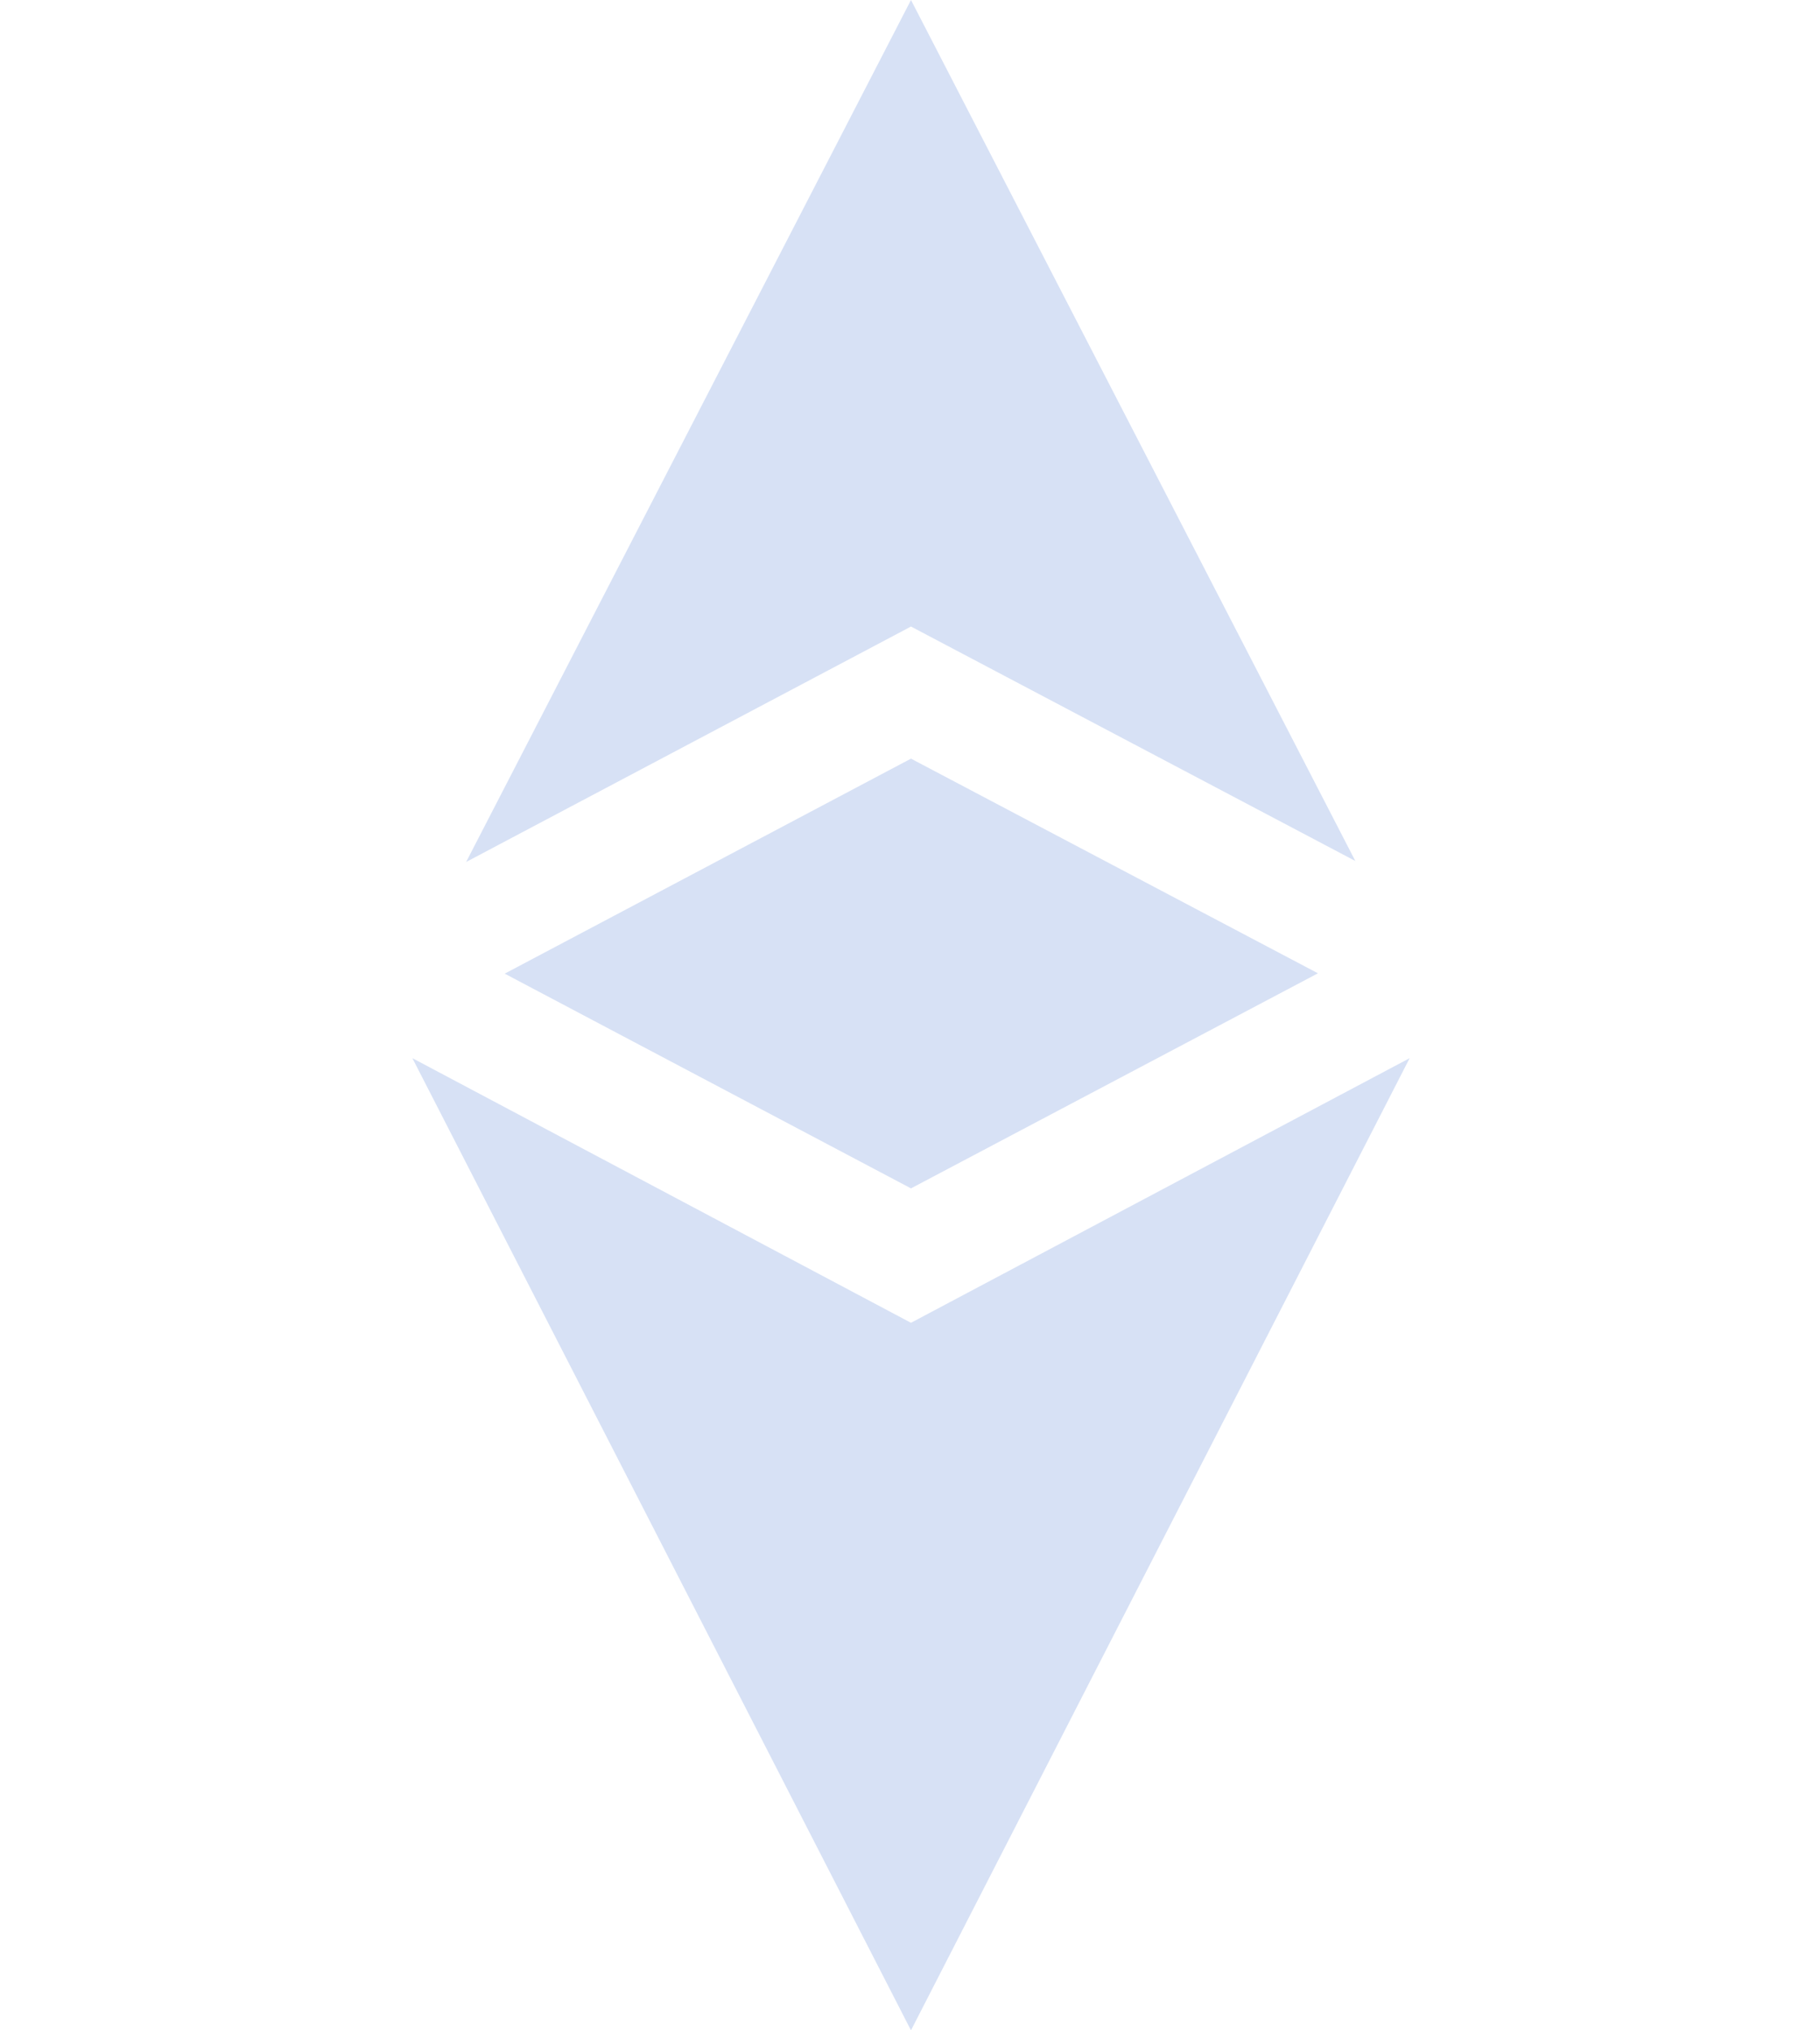 <svg width="26" height="29" viewBox="0 0 26 29" fill="none" xmlns="http://www.w3.org/2000/svg">
<path d="M13.014 18.894L5.891 15.114L13.014 29L20.138 15.114L13.014 18.894Z" fill="#D7E1F5"/>
<path d="M19.362 12.298L13.014 0L6.659 12.312L13.014 8.949L19.362 12.298Z" fill="#D7E1F5"/>
<path d="M7.21 13.907L13.014 16.974L18.828 13.902L13.014 10.836L7.21 13.907Z" fill="#D7E1F5"/>
</svg>
